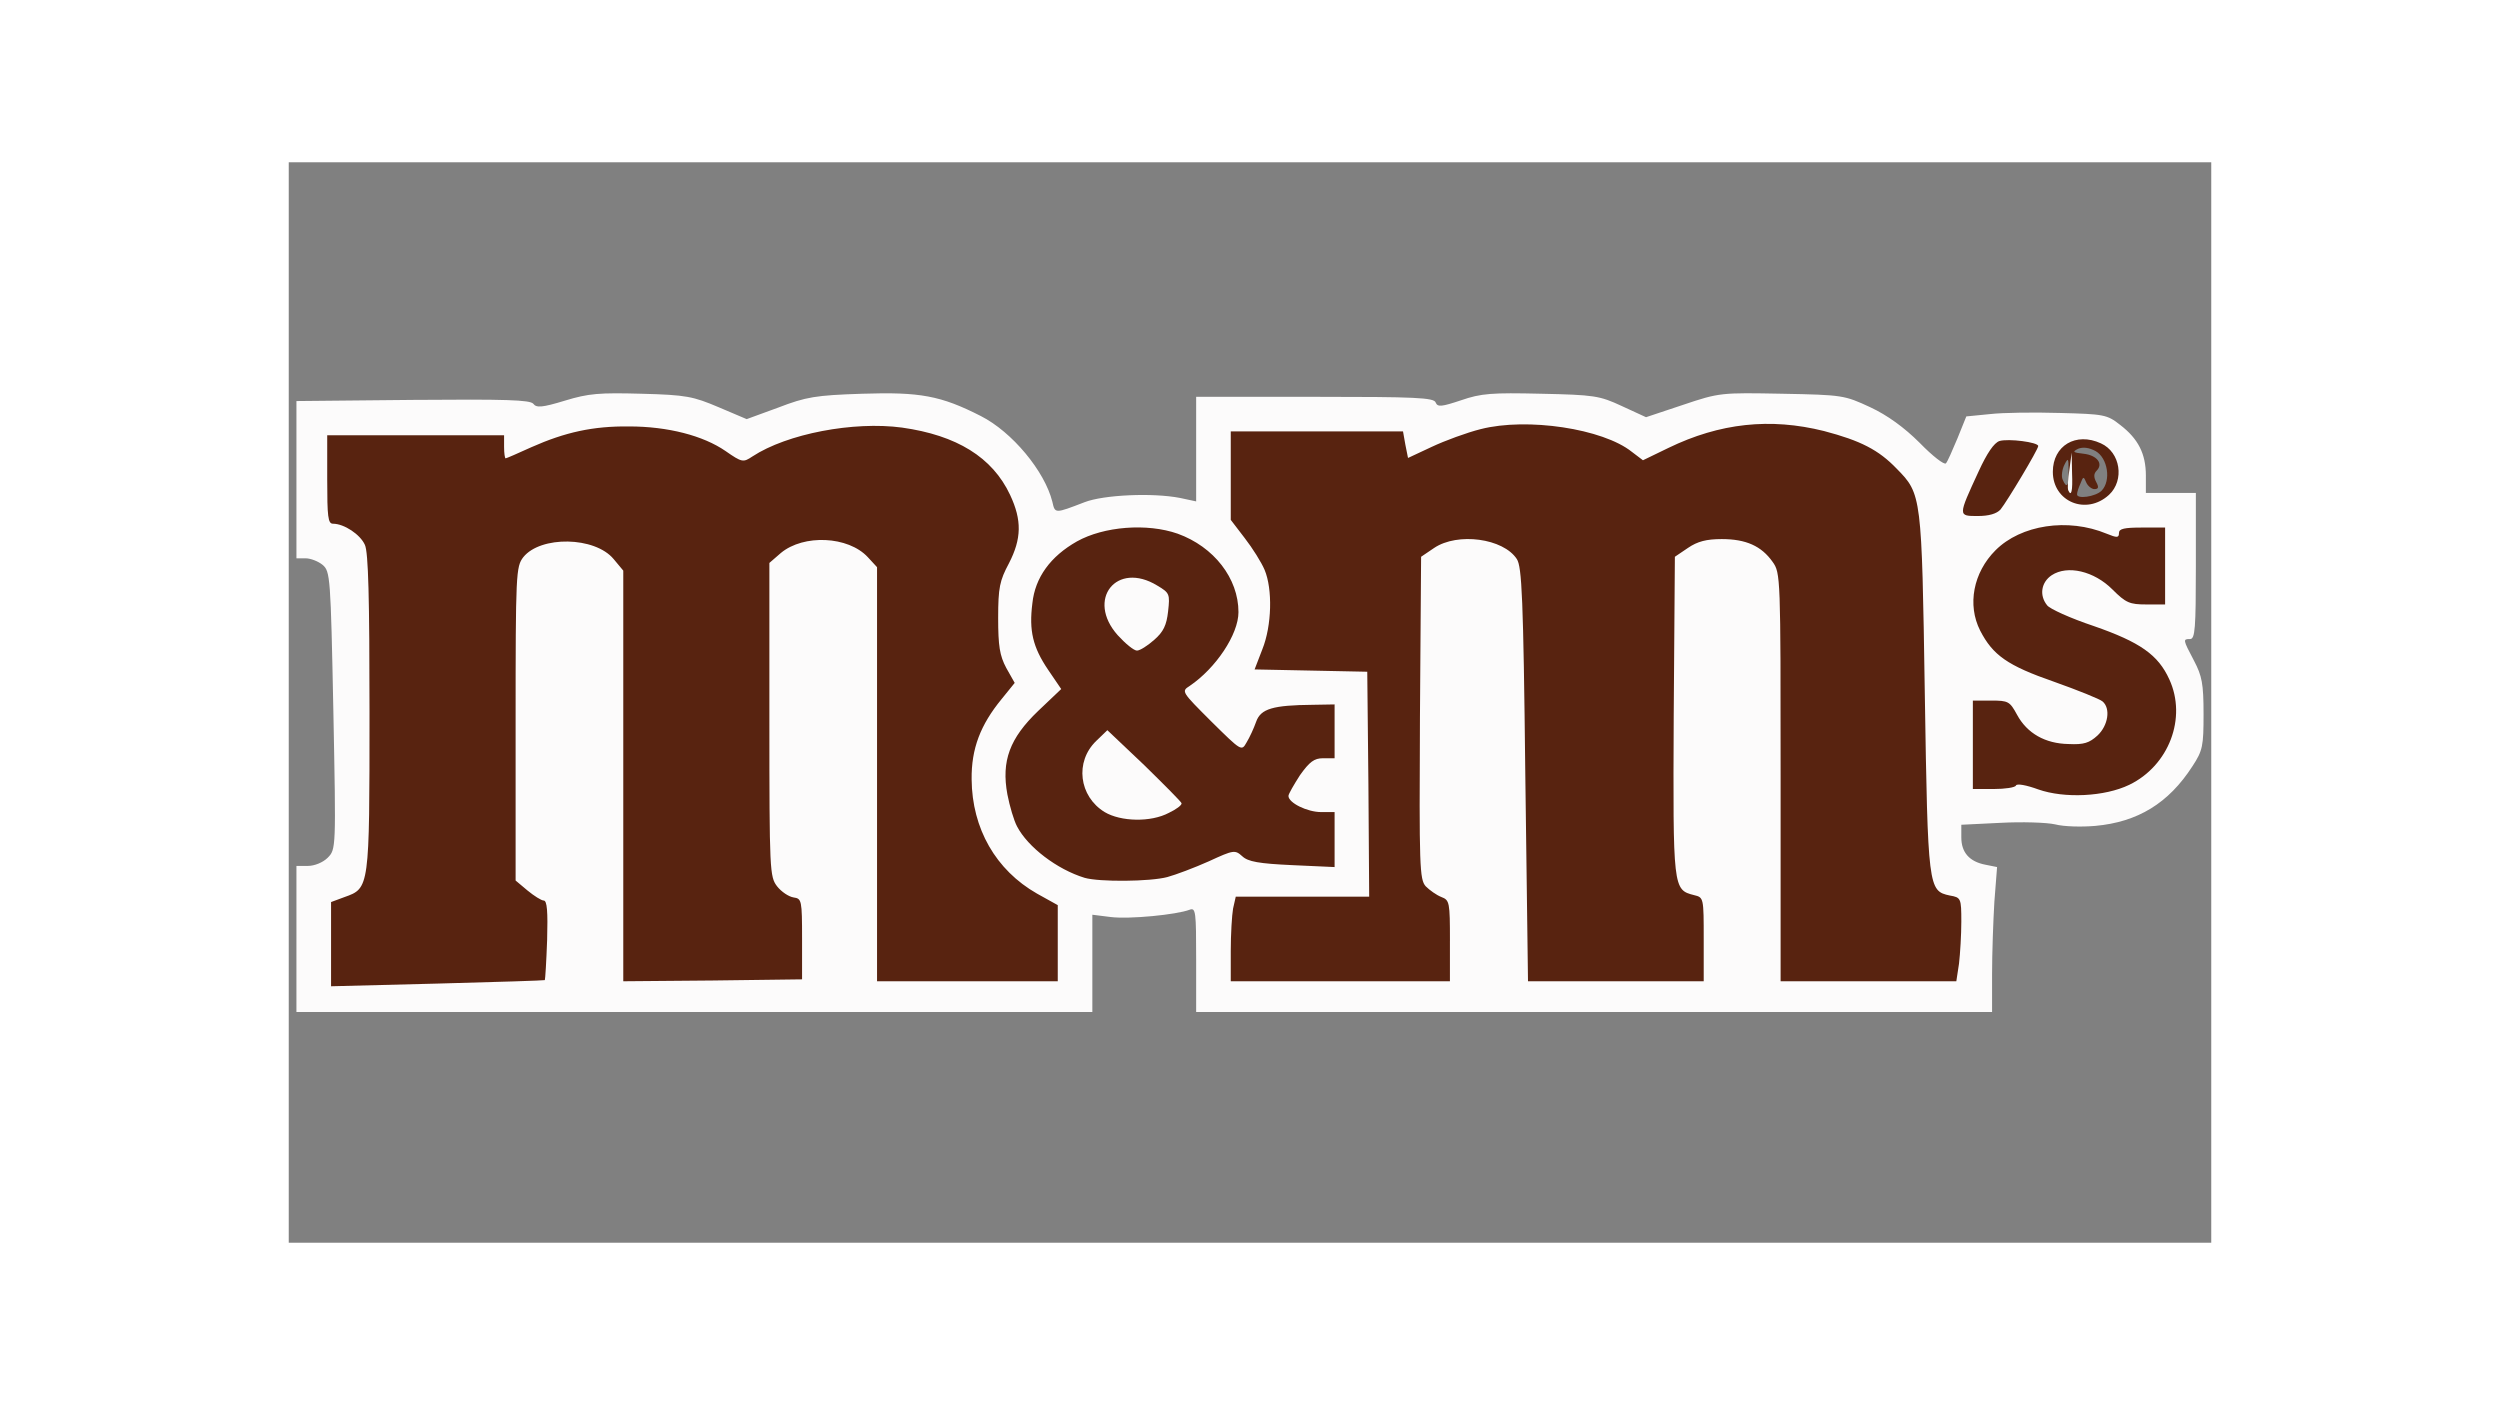 <svg class="img-fluid" id="outputsvg" xmlns="http://www.w3.org/2000/svg" style="transform: matrix(0.769, 0, 0, 0.769, 0, 0); transform-origin: 50% 50%; cursor: move; transition: transform 200ms ease-in-out 0s;" width="500" height="281" viewBox="0 0 5000 2810"><rect x="0" y="0" width="5000" height="2810" fill="#808080" stroke="none"/><g id="l7UKeTmCaO5XPNzjbW7ZADp" fill="rgb(88,35,16)" style="transform: none;"><g style="transform: none;"><path id="pQeKGjuoW" d="M80 2034 l0 -140 35 -13 c65 -23 65 -26 65 -450 0 -273 -3 -387 -12 -406 -12 -27 -54 -55 -83 -55 -13 0 -15 -21 -15 -145 l0 -145 260 0 c224 0 260 2 260 15 0 18 -5 19 63 -5 155 -55 406 -45 497 20 l27 19 75 -29 c215 -84 498 -53 606 64 55 59 75 117 70 204 l-3 71 30 -33 c55 -61 107 -80 228 -84 122 -5 173 8 242 61 33 25 36 26 17 6 -21 -24 -22 -34 -22 -172 l0 -147 255 0 c253 0 255 0 255 21 0 16 4 19 18 14 116 -47 126 -49 272 -49 149 -1 209 10 282 52 24 14 30 14 76 -6 87 -37 162 -52 268 -52 165 0 293 41 366 117 65 66 65 70 73 584 8 508 9 514 65 526 l30 6 0 92 c0 51 -3 113 -6 139 l-7 46 -258 0 -259 0 0 -534 0 -535 -33 -35 c-51 -54 -105 -59 -160 -15 l-27 20 0 385 0 385 25 24 c13 14 31 25 40 25 13 0 15 20 15 140 l0 140 -258 0 -259 0 -6 -537 c-8 -602 -4 -573 -80 -602 -42 -15 -73 -10 -110 20 l-27 20 0 388 0 388 23 20 c12 11 30 23 40 26 15 6 17 22 17 142 l0 135 -315 0 -315 0 0 -109 c0 -60 3 -123 6 -140 l6 -31 174 0 174 0 -2 -262 -3 -263 -147 -3 -148 -3 0 -27 c0 -15 9 -51 20 -80 24 -62 25 -110 6 -157 -19 -44 -28 -45 -15 -3 26 94 -3 210 -70 272 l-31 30 37 38 c20 21 40 38 44 38 3 0 10 -15 15 -32 11 -39 39 -47 177 -47 l87 -1 0 100 0 100 -29 0 c-21 0 -36 8 -50 28 -25 36 -13 52 41 52 l38 0 0 100 0 100 -107 0 c-60 -1 -128 -5 -153 -10 -39 -7 -54 -5 -110 18 -60 25 -76 27 -205 27 -126 0 -144 -2 -182 -23 -24 -12 -43 -20 -43 -17 0 2 18 14 40 25 l40 20 0 130 0 130 -265 0 -265 0 0 -535 c0 -597 3 -570 -70 -599 -45 -18 -90 -9 -127 26 l-23 21 0 377 c0 363 1 378 20 403 11 14 30 27 43 29 22 3 22 6 22 138 l0 135 -262 3 -263 2 0 -535 0 -535 -29 -32 c-27 -30 -35 -33 -86 -33 -50 0 -60 3 -81 28 l-24 28 0 379 0 378 31 26 c17 14 37 26 44 26 12 0 13 23 8 133 -3 72 -7 133 -7 134 -1 1 -140 6 -309 9 l-307 7 0 -139z m1860 -187 c0 -2 -17 -19 -37 -38 l-38 -34 34 38 c33 34 41 42 41 34z m-87 -114 c-17 -41 -23 -178 -10 -228 13 -50 -11 -7 -28 50 -14 46 -14 56 1 105 16 55 41 110 49 110 2 0 -3 -17 -12 -37z m390 -61 c14 -6 7 -18 -47 -71 -56 -55 -67 -62 -80 -51 -60 49 48 153 127 122z m-319 -357 c-23 -46 -25 -59 -22 -148 3 -91 3 -96 -11 -70 -23 43 -20 139 7 190 28 54 28 90 0 122 -12 14 -6 10 15 -9 l37 -35 -26 -50z m309 -112 c27 -31 25 -55 -9 -75 -30 -18 -31 -18 -53 6 l-22 23 26 32 c31 36 36 37 58 14z"></path><path id="pGCiv2rTs" d="M4550 1671 c-14 -5 -64 -9 -112 -10 l-88 -1 0 -145 0 -145 78 0 78 0 17 35 c19 40 69 75 108 75 30 0 68 -35 53 -50 -5 -5 -60 -27 -123 -49 -161 -56 -211 -111 -211 -228 0 -78 15 -127 52 -168 l30 -35 -56 0 -56 0 0 -36 c0 -41 55 -179 82 -206 20 -20 99 -25 155 -9 20 6 35 6 38 0 8 -13 119 -11 148 2 33 15 47 49 47 115 0 47 -4 59 -26 79 l-27 25 87 0 86 0 0 130 0 130 -82 0 -83 1 49 19 c97 38 145 110 146 219 0 80 -15 130 -51 175 -47 56 -104 77 -217 82 -53 2 -108 -1 -122 -5z m190 -500 c0 -5 -16 -23 -36 -41 -27 -23 -44 -30 -67 -28 -51 5 -38 29 28 54 68 26 75 27 75 15z m-165 -281 c-8 -9 -15 -24 -15 -33 0 -33 -17 -24 -42 22 l-27 47 49 -10 c45 -9 48 -11 35 -26z m140 -36 c25 -26 16 -85 -16 -103 -17 -9 -32 -11 -45 -6 -16 8 -14 10 14 13 35 4 52 26 34 44 -8 8 -8 17 -1 30 7 13 6 18 -5 18 -7 0 -17 -8 -21 -17 -7 -17 -8 -16 -15 2 -5 11 -9 23 -9 28 -2 14 48 7 64 -9z m-86 -51 c0 -34 -1 -36 -11 -16 -6 12 -8 29 -5 37 11 27 17 18 16 -21z"></path></g></g><g id="l4CHVfYiMzbJmcpEwain02h" fill="rgb(252,251,251)" style="transform: none;"><g style="transform: none;"><path id="pbjJOJBQl" d="M20 2020 l0 -190 30 0 c17 0 39 -9 51 -21 22 -22 22 -23 15 -383 -7 -348 -8 -362 -28 -379 -11 -9 -31 -17 -44 -17 l-24 0 0 -205 0 -204 303 -3 c243 -2 304 0 313 10 8 11 23 10 82 -8 62 -19 90 -21 200 -18 116 3 134 7 200 35 l73 31 82 -30 c73 -28 97 -32 218 -36 151 -5 205 5 309 58 81 41 166 143 186 223 7 31 6 31 84 1 49 -19 176 -25 248 -11 l42 9 0 -136 0 -136 309 0 c261 0 310 2 314 15 5 12 15 11 66 -6 52 -18 80 -20 208 -17 138 3 152 5 210 32 l63 29 96 -32 c95 -32 99 -32 258 -29 158 3 162 4 229 35 45 21 89 53 129 93 33 34 64 58 68 53 4 -4 17 -34 30 -65 l23 -57 61 -6 c34 -4 115 -5 182 -3 114 3 123 4 157 31 47 36 67 75 67 132 l0 45 65 0 65 0 0 190 c0 162 -2 190 -15 190 -19 0 -19 1 10 56 21 40 25 60 25 139 0 83 -2 95 -29 136 -62 96 -142 145 -253 155 -35 3 -81 2 -104 -4 -22 -5 -86 -7 -142 -4 l-102 5 0 33 c0 39 21 63 63 71 l30 6 -7 90 c-3 50 -6 134 -6 189 l0 98 -1035 0 -1035 0 0 -136 c0 -125 -1 -136 -17 -130 -34 13 -157 25 -205 19 l-48 -6 0 127 0 126 -1035 0 -1035 0 0 -190z m646 107 c1 -1 4 -48 6 -105 2 -73 0 -102 -9 -102 -6 0 -25 -12 -42 -26 l-31 -26 0 -408 c0 -393 1 -408 20 -433 45 -56 186 -54 235 5 l25 30 0 534 0 534 233 -2 232 -3 0 -105 c0 -101 -1 -105 -22 -108 -13 -2 -32 -15 -43 -29 -19 -25 -20 -39 -20 -433 l0 -408 30 -26 c59 -49 175 -44 226 11 l24 26 0 538 0 539 235 0 235 0 0 -99 0 -99 -54 -30 c-107 -61 -169 -169 -170 -297 -1 -80 23 -142 78 -209 l34 -42 -22 -39 c-17 -32 -21 -57 -21 -130 0 -79 4 -97 28 -142 33 -64 34 -112 3 -178 -46 -98 -139 -155 -281 -175 -126 -17 -299 16 -389 75 -24 16 -27 16 -70 -14 -58 -40 -150 -64 -251 -64 -94 -1 -166 15 -254 54 -35 16 -65 29 -67 29 -2 0 -4 -13 -4 -30 l0 -30 -230 0 -230 0 0 115 c0 97 2 115 15 115 29 0 71 28 83 55 9 19 12 139 12 436 0 457 0 457 -65 480 l-35 13 0 110 0 109 277 -7 c153 -4 278 -8 279 -9z m2354 -102 c0 -100 -1 -106 -22 -114 -13 -5 -31 -18 -41 -28 -16 -18 -17 -51 -15 -439 l3 -418 34 -23 c61 -41 180 -25 215 29 13 20 17 100 22 561 l7 537 229 0 228 0 0 -109 c0 -108 0 -109 -25 -115 -55 -14 -55 -16 -53 -467 l3 -413 34 -23 c25 -17 48 -23 88 -23 63 0 103 18 132 59 21 29 21 38 21 560 l0 531 229 0 228 0 7 -46 c3 -26 6 -75 6 -109 0 -61 -1 -63 -30 -68 -56 -12 -57 -18 -65 -526 -8 -514 -8 -518 -73 -584 -47 -49 -94 -73 -189 -98 -140 -35 -271 -21 -405 44 l-66 32 -29 -22 c-75 -60 -272 -90 -393 -59 -36 9 -93 30 -127 46 l-62 29 -7 -35 -6 -34 -224 0 -224 0 0 115 0 115 36 47 c21 27 44 64 52 83 21 50 19 145 -6 207 l-20 52 147 3 146 3 3 293 2 292 -174 0 -173 0 -7 31 c-3 17 -6 67 -6 110 l0 79 285 0 285 0 0 -105z m-735 -166 c22 -6 70 -24 108 -41 65 -30 68 -30 87 -13 15 14 43 19 130 23 l110 5 0 -72 0 -71 -35 0 c-36 0 -85 -24 -85 -42 0 -5 14 -29 30 -54 25 -35 37 -44 60 -44 l30 0 0 -70 0 -70 -57 1 c-103 1 -135 10 -147 44 -6 17 -17 41 -25 54 -13 23 -13 23 -92 -55 -77 -77 -78 -78 -56 -92 68 -46 127 -134 127 -192 0 -88 -64 -170 -158 -204 -80 -28 -192 -19 -262 20 -69 39 -109 94 -116 161 -9 71 1 114 41 173 l34 50 -60 57 c-74 71 -96 130 -80 217 6 31 17 68 25 83 28 54 104 112 176 134 38 11 170 10 215 -2z m2502 -240 c103 -50 150 -174 104 -274 -29 -64 -76 -97 -197 -139 -60 -20 -115 -45 -121 -54 -21 -26 -15 -60 12 -78 41 -27 110 -11 158 37 35 35 45 39 88 39 l49 0 0 -100 0 -100 -60 0 c-46 0 -60 3 -60 14 0 13 -5 13 -32 2 -101 -42 -223 -23 -289 43 -58 58 -74 142 -40 209 33 64 71 91 192 133 62 22 119 45 126 51 22 18 15 63 -13 89 -21 19 -35 24 -75 22 -61 -1 -108 -28 -134 -76 -19 -35 -23 -37 -67 -37 l-48 0 0 115 0 115 54 0 c30 0 56 -4 58 -9 2 -6 28 -1 58 10 68 24 173 19 237 -12z m-335 -716 c17 -21 98 -156 98 -165 0 -10 -78 -20 -101 -13 -14 5 -32 31 -54 79 -54 117 -54 116 -2 116 29 0 49 -6 59 -17z m282 -38 c41 -38 30 -111 -21 -134 -65 -30 -125 6 -125 74 0 78 87 114 146 60z"></path><path id="p10hqSqH4x" d="M2122 1690 c-67 -41 -78 -131 -22 -185 l29 -28 96 91 c52 51 96 95 97 99 1 5 -14 16 -33 25 -47 25 -125 23 -167 -2z"></path><path id="pKZNjvj9g" d="M2156 1230 c-83 -93 -3 -194 103 -129 32 19 33 22 28 67 -4 36 -12 53 -36 74 -17 15 -37 28 -45 28 -8 0 -30 -18 -50 -40z"></path><path id="pUUAb0eSE" d="M4628 853 c-2 -5 -1 -28 3 -53 l6 -45 1 53 c2 48 -2 63 -10 45z"></path></g></g></svg>